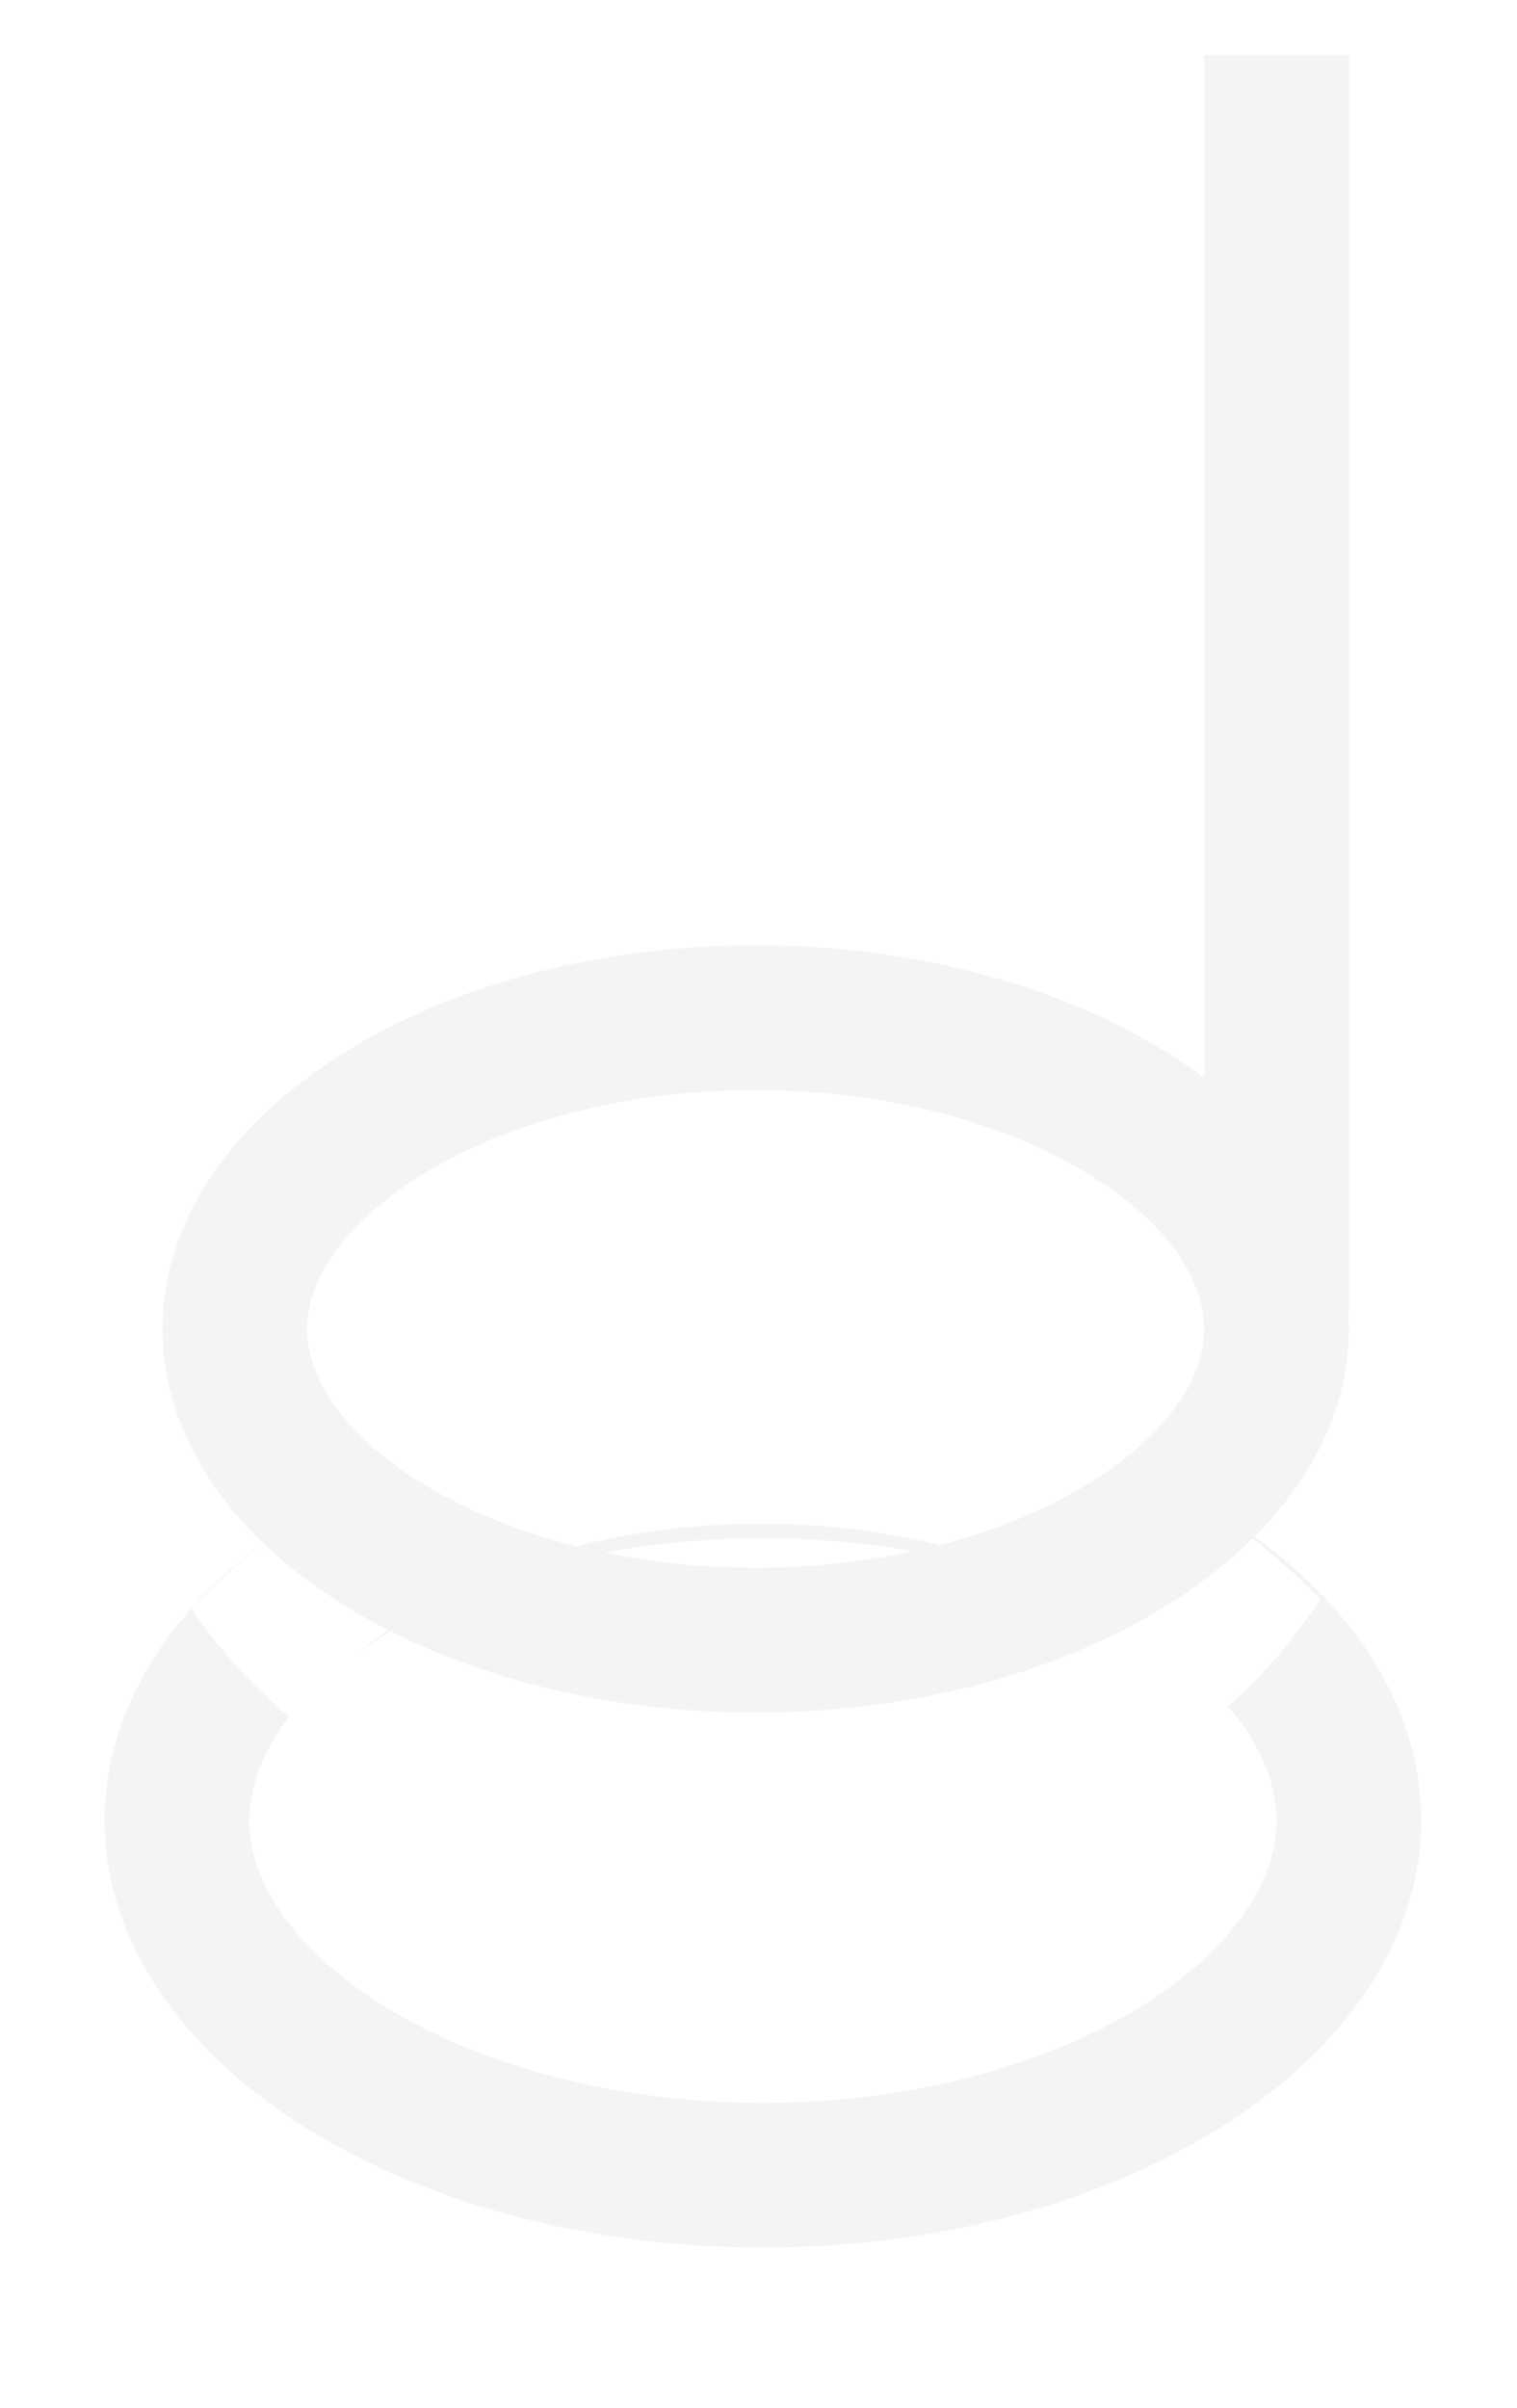 <svg width="29" height="46" viewBox="0 0 29 46" fill="none" xmlns="http://www.w3.org/2000/svg">
<g id="Frame 3" filter="url(#filter0_di_125_253)">
<path id="Ellipse 43" d="M24.402 25.839C24.402 27.236 23.524 28.689 21.713 29.86C19.916 31.021 17.35 31.785 14.445 31.785C11.54 31.785 8.975 31.021 7.177 29.86C5.366 28.689 4.488 27.236 4.488 25.839C4.488 24.441 5.366 22.988 7.177 21.818C8.975 20.656 11.54 19.892 14.445 19.892C17.35 19.892 19.916 20.656 21.713 21.818C23.524 22.988 24.402 24.441 24.402 25.839Z" stroke="#F4F4F4" stroke-width="2.766"/>
<path id="Subtract" fill-rule="evenodd" clip-rule="evenodd" d="M5.151 29.83C4.61 30.248 4.112 30.703 3.664 31.189C4.171 31.942 4.8 32.635 5.528 33.252C4.984 33.953 4.766 34.64 4.766 35.23C4.766 36.234 5.396 37.516 7.19 38.679C8.957 39.824 11.564 40.623 14.584 40.623C17.605 40.623 20.211 39.824 21.978 38.679C23.772 37.516 24.403 36.234 24.403 35.23C24.403 34.584 24.142 33.823 23.477 33.053C24.168 32.435 24.761 31.746 25.237 31.002C24.532 30.271 23.712 29.614 22.799 29.049C25.475 30.546 27.168 32.76 27.168 35.23C27.168 39.736 21.534 43.389 14.584 43.389C7.634 43.389 2 39.736 2 35.23C2 33.159 3.19 31.268 5.151 29.83ZM21.532 31.51C19.734 30.327 17.353 29.56 14.539 29.56C11.317 29.56 8.665 30.565 6.802 32.048C6.925 31.959 7.054 31.87 7.19 31.782C8.957 30.636 11.564 29.837 14.584 29.837C17.36 29.837 19.786 30.512 21.532 31.51Z" fill="#F4F4F4"/>
<path id="Vector 142" d="M24.403 25.562V1.5" stroke="#F4F4F4" stroke-width="2.766" stroke-linejoin="round"/>
</g>
<defs>
<filter id="filter0_di_125_253" x="0.835" y="0.585" width="27.499" height="44.436" filterUnits="userSpaceOnUse" color-interpolation-filters="sRGB">
<feFlood flood-opacity="0" result="BackgroundImageFix"/>
<feColorMatrix in="SourceAlpha" type="matrix" values="0 0 0 0 0 0 0 0 0 0 0 0 0 0 0 0 0 0 127 0" result="hardAlpha"/>
<feOffset dy="0.466"/>
<feGaussianBlur stdDeviation="0.583"/>
<feComposite in2="hardAlpha" operator="out"/>
<feColorMatrix type="matrix" values="0 0 0 0 1 0 0 0 0 1 0 0 0 0 1 0 0 0 0.12 0"/>
<feBlend mode="normal" in2="BackgroundImageFix" result="effect1_dropShadow_125_253"/>
<feBlend mode="normal" in="SourceGraphic" in2="effect1_dropShadow_125_253" result="shape"/>
<feColorMatrix in="SourceAlpha" type="matrix" values="0 0 0 0 0 0 0 0 0 0 0 0 0 0 0 0 0 0 127 0" result="hardAlpha"/>
<feOffset dy="-0.915"/>
<feGaussianBlur stdDeviation="0.915"/>
<feComposite in2="hardAlpha" operator="arithmetic" k2="-1" k3="1"/>
<feColorMatrix type="matrix" values="0 0 0 0 0 0 0 0 0 0 0 0 0 0 0 0 0 0 0.25 0"/>
<feBlend mode="normal" in2="shape" result="effect2_innerShadow_125_253"/>
</filter>
</defs>
</svg>
